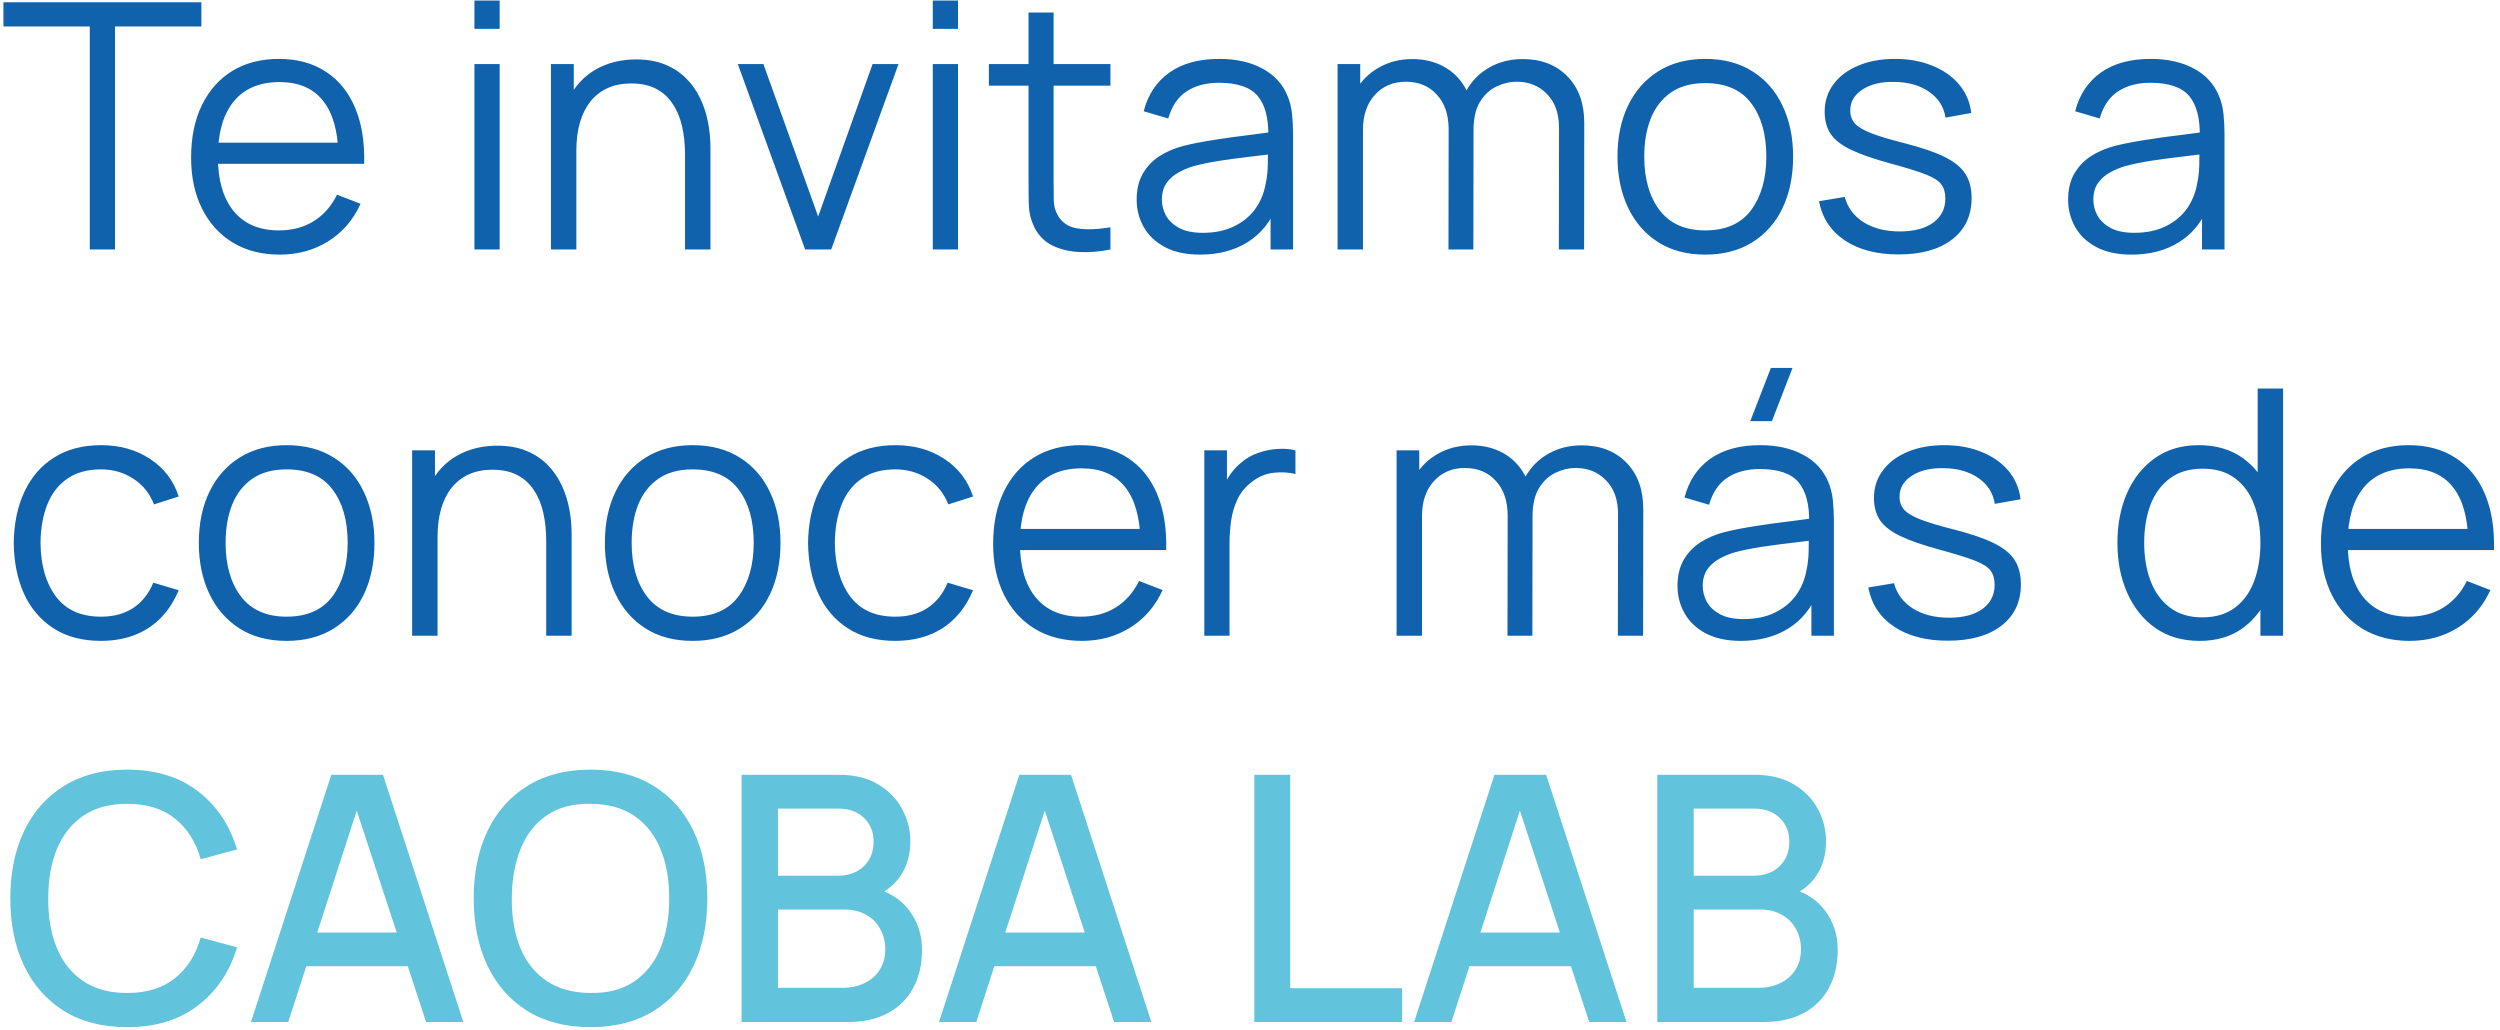 <svg width="466" height="192" viewBox="0 0 466 192" fill="none" xmlns="http://www.w3.org/2000/svg">
<path d="M16.736 46.5V4.932H0.64V0.42H37.536V4.932H21.44V46.5H16.736ZM52.166 47.46C48.796 47.46 45.873 46.713 43.398 45.22C40.945 43.727 39.036 41.625 37.67 38.916C36.305 36.207 35.623 33.028 35.623 29.38C35.623 25.604 36.294 22.34 37.639 19.588C38.983 16.836 40.87 14.713 43.303 13.22C45.756 11.727 48.647 10.98 51.974 10.98C55.388 10.98 58.3 11.769 60.711 13.348C63.121 14.905 64.945 17.145 66.183 20.068C67.42 22.991 67.985 26.479 67.879 30.532H63.078V28.868C62.993 24.388 62.023 21.007 60.166 18.724C58.332 16.441 55.644 15.3 52.102 15.3C48.391 15.3 45.542 16.505 43.559 18.916C41.596 21.327 40.614 24.761 40.614 29.22C40.614 33.572 41.596 36.953 43.559 39.364C45.542 41.753 48.348 42.948 51.974 42.948C54.449 42.948 56.604 42.383 58.438 41.252C60.294 40.1 61.756 38.447 62.822 36.292L67.207 37.988C65.841 40.996 63.825 43.332 61.158 44.996C58.513 46.639 55.516 47.46 52.166 47.46ZM38.95 30.532V26.596H65.35V30.532H38.95ZM88.433 5.38V0.1H93.136V5.38H88.433ZM88.433 46.5V11.94H93.136V46.5H88.433ZM127.69 46.5V28.868C127.69 26.948 127.509 25.188 127.146 23.588C126.783 21.967 126.197 20.559 125.386 19.364C124.597 18.148 123.562 17.209 122.282 16.548C121.023 15.887 119.487 15.556 117.674 15.556C116.01 15.556 114.538 15.844 113.258 16.42C111.999 16.996 110.933 17.828 110.058 18.916C109.205 19.983 108.554 21.284 108.106 22.82C107.658 24.356 107.434 26.105 107.434 28.068L104.106 27.332C104.106 23.791 104.725 20.815 105.962 18.404C107.199 15.993 108.906 14.169 111.082 12.932C113.258 11.695 115.754 11.076 118.57 11.076C120.639 11.076 122.442 11.396 123.978 12.036C125.535 12.676 126.847 13.54 127.914 14.628C129.002 15.716 129.877 16.964 130.538 18.372C131.199 19.759 131.679 21.241 131.978 22.82C132.277 24.377 132.426 25.935 132.426 27.492V46.5H127.69ZM102.698 46.5V11.94H106.954V20.452H107.434V46.5H102.698ZM150.074 46.5L137.53 11.94H142.298L152.506 40.356L162.65 11.94H167.482L154.938 46.5H150.074ZM173.87 5.38V0.1H178.574V5.38H173.87ZM173.87 46.5V11.94H178.574V46.5H173.87ZM206.984 46.5C205.042 46.905 203.122 47.065 201.224 46.98C199.346 46.895 197.661 46.489 196.168 45.764C194.696 45.039 193.576 43.908 192.808 42.372C192.189 41.092 191.848 39.801 191.784 38.5C191.741 37.177 191.72 35.673 191.72 33.988V2.34H196.392V33.796C196.392 35.247 196.402 36.463 196.424 37.444C196.466 38.404 196.69 39.257 197.096 40.004C197.864 41.433 199.08 42.287 200.744 42.564C202.429 42.841 204.509 42.777 206.984 42.372V46.5ZM184.328 15.972V11.94H206.984V15.972H184.328ZM223.681 47.46C221.078 47.46 218.891 46.991 217.121 46.052C215.371 45.113 214.059 43.865 213.185 42.308C212.31 40.751 211.873 39.055 211.873 37.22C211.873 35.343 212.246 33.743 212.993 32.42C213.761 31.076 214.795 29.977 216.097 29.124C217.419 28.271 218.945 27.62 220.673 27.172C222.422 26.745 224.353 26.372 226.465 26.052C228.598 25.711 230.678 25.423 232.705 25.188C234.753 24.932 236.545 24.687 238.081 24.452L236.417 25.476C236.481 22.063 235.819 19.535 234.433 17.892C233.046 16.249 230.635 15.428 227.201 15.428C224.833 15.428 222.827 15.961 221.185 17.028C219.563 18.095 218.422 19.78 217.76 22.084L213.185 20.74C213.974 17.647 215.563 15.247 217.953 13.54C220.342 11.833 223.446 10.98 227.265 10.98C230.422 10.98 233.099 11.577 235.297 12.772C237.515 13.945 239.083 15.652 240.001 17.892C240.427 18.895 240.705 20.015 240.833 21.252C240.961 22.489 241.025 23.748 241.025 25.028V46.5H236.833V37.828L238.049 38.34C236.875 41.305 235.051 43.567 232.577 45.124C230.102 46.681 227.137 47.46 223.681 47.46ZM224.225 43.396C226.422 43.396 228.342 43.001 229.985 42.212C231.627 41.423 232.95 40.345 233.953 38.98C234.955 37.593 235.606 36.036 235.905 34.308C236.161 33.199 236.299 31.983 236.321 30.66C236.342 29.316 236.353 28.313 236.353 27.652L238.145 28.58C236.545 28.793 234.806 29.007 232.929 29.22C231.073 29.433 229.238 29.679 227.425 29.956C225.633 30.233 224.011 30.564 222.561 30.948C221.579 31.225 220.63 31.62 219.713 32.132C218.795 32.623 218.038 33.284 217.441 34.116C216.865 34.948 216.577 35.983 216.577 37.22C216.577 38.223 216.822 39.193 217.312 40.132C217.825 41.071 218.635 41.849 219.745 42.468C220.875 43.087 222.369 43.396 224.225 43.396ZM290.571 46.5L290.603 23.812C290.603 21.145 289.856 19.055 288.363 17.54C286.891 16.004 285.014 15.236 282.731 15.236C281.43 15.236 280.16 15.535 278.923 16.132C277.686 16.729 276.662 17.689 275.851 19.012C275.062 20.335 274.667 22.063 274.667 24.196L271.883 23.396C271.819 20.921 272.299 18.756 273.323 16.9C274.368 15.044 275.798 13.604 277.611 12.58C279.446 11.535 281.515 11.012 283.819 11.012C287.296 11.012 290.08 12.089 292.171 14.244C294.262 16.377 295.307 19.268 295.307 22.916L295.275 46.5H290.571ZM249.323 46.5V11.94H253.547V20.452H254.059V46.5H249.323ZM269.995 46.5L270.027 24.132C270.027 21.38 269.291 19.215 267.819 17.636C266.368 16.036 264.448 15.236 262.059 15.236C259.67 15.236 257.739 16.057 256.267 17.7C254.795 19.321 254.059 21.487 254.059 24.196L251.243 22.66C251.243 20.441 251.766 18.457 252.811 16.708C253.856 14.937 255.286 13.551 257.099 12.548C258.912 11.524 260.971 11.012 263.275 11.012C265.472 11.012 267.424 11.481 269.131 12.42C270.859 13.359 272.214 14.724 273.195 16.516C274.176 18.308 274.667 20.484 274.667 23.044L274.635 46.5H269.995ZM317.85 47.46C314.415 47.46 311.482 46.681 309.05 45.124C306.618 43.567 304.751 41.412 303.45 38.66C302.148 35.908 301.498 32.751 301.498 29.188C301.498 25.561 302.159 22.383 303.482 19.652C304.804 16.921 306.682 14.799 309.114 13.284C311.567 11.748 314.479 10.98 317.85 10.98C321.306 10.98 324.25 11.759 326.682 13.316C329.135 14.852 331.002 16.996 332.282 19.748C333.583 22.479 334.234 25.625 334.234 29.188C334.234 32.815 333.583 36.004 332.282 38.756C330.98 41.487 329.103 43.62 326.65 45.156C324.196 46.692 321.263 47.46 317.85 47.46ZM317.85 42.948C321.69 42.948 324.548 41.679 326.426 39.14C328.303 36.58 329.242 33.263 329.242 29.188C329.242 25.007 328.292 21.679 326.394 19.204C324.516 16.729 321.668 15.492 317.85 15.492C315.268 15.492 313.135 16.079 311.45 17.252C309.786 18.404 308.538 20.015 307.706 22.084C306.895 24.132 306.49 26.5 306.49 29.188C306.49 33.348 307.45 36.687 309.37 39.204C311.29 41.7 314.116 42.948 317.85 42.948ZM353.876 47.428C349.823 47.428 346.484 46.553 343.86 44.804C341.257 43.055 339.657 40.623 339.06 37.508L343.86 36.708C344.372 38.671 345.535 40.239 347.348 41.412C349.183 42.564 351.444 43.14 354.132 43.14C356.756 43.14 358.825 42.596 360.34 41.508C361.855 40.399 362.612 38.895 362.612 36.996C362.612 35.929 362.367 35.065 361.876 34.404C361.407 33.721 360.436 33.092 358.964 32.516C357.492 31.94 355.295 31.257 352.372 30.468C349.236 29.615 346.783 28.761 345.012 27.908C343.241 27.055 341.983 26.073 341.236 24.964C340.489 23.833 340.116 22.457 340.116 20.836C340.116 18.873 340.671 17.156 341.78 15.684C342.889 14.191 344.425 13.039 346.388 12.228C348.351 11.396 350.633 10.98 353.236 10.98C355.839 10.98 358.164 11.407 360.212 12.26C362.281 13.092 363.945 14.265 365.204 15.78C366.463 17.295 367.209 19.055 367.444 21.06L362.644 21.924C362.324 19.897 361.311 18.297 359.604 17.124C357.919 15.929 355.775 15.311 353.172 15.268C350.719 15.204 348.724 15.673 347.188 16.676C345.652 17.657 344.884 18.969 344.884 20.612C344.884 21.529 345.161 22.319 345.716 22.98C346.271 23.62 347.273 24.228 348.724 24.804C350.196 25.38 352.287 26.009 354.996 26.692C358.175 27.503 360.671 28.356 362.484 29.252C364.297 30.148 365.588 31.204 366.356 32.42C367.124 33.636 367.508 35.14 367.508 36.932C367.508 40.196 366.292 42.767 363.86 44.644C361.449 46.5 358.121 47.428 353.876 47.428ZM397.306 47.46C394.703 47.46 392.516 46.991 390.746 46.052C388.996 45.113 387.684 43.865 386.81 42.308C385.935 40.751 385.498 39.055 385.498 37.22C385.498 35.343 385.871 33.743 386.618 32.42C387.386 31.076 388.42 29.977 389.722 29.124C391.044 28.271 392.57 27.62 394.298 27.172C396.047 26.745 397.978 26.372 400.09 26.052C402.223 25.711 404.303 25.423 406.33 25.188C408.378 24.932 410.17 24.687 411.706 24.452L410.042 25.476C410.106 22.063 409.444 19.535 408.058 17.892C406.671 16.249 404.26 15.428 400.826 15.428C398.458 15.428 396.452 15.961 394.81 17.028C393.188 18.095 392.047 19.78 391.385 22.084L386.81 20.74C387.599 17.647 389.188 15.247 391.578 13.54C393.967 11.833 397.071 10.98 400.89 10.98C404.047 10.98 406.724 11.577 408.922 12.772C411.14 13.945 412.708 15.652 413.626 17.892C414.052 18.895 414.33 20.015 414.458 21.252C414.586 22.489 414.65 23.748 414.65 25.028V46.5H410.458V37.828L411.674 38.34C410.5 41.305 408.676 43.567 406.202 45.124C403.727 46.681 400.762 47.46 397.306 47.46ZM397.85 43.396C400.047 43.396 401.967 43.001 403.61 42.212C405.252 41.423 406.575 40.345 407.578 38.98C408.58 37.593 409.231 36.036 409.53 34.308C409.786 33.199 409.924 31.983 409.946 30.66C409.967 29.316 409.978 28.313 409.978 27.652L411.77 28.58C410.17 28.793 408.431 29.007 406.554 29.22C404.698 29.433 402.863 29.679 401.05 29.956C399.258 30.233 397.636 30.564 396.186 30.948C395.204 31.225 394.255 31.62 393.338 32.132C392.42 32.623 391.663 33.284 391.066 34.116C390.49 34.948 390.202 35.983 390.202 37.22C390.202 38.223 390.447 39.193 390.938 40.132C391.45 41.071 392.26 41.849 393.37 42.468C394.5 43.087 395.994 43.396 397.85 43.396ZM18.816 119.46C15.339 119.46 12.395 118.681 9.984 117.124C7.573 115.567 5.739 113.423 4.48 110.692C3.243 107.94 2.603 104.783 2.56 101.22C2.603 97.593 3.264 94.415 4.544 91.684C5.824 88.932 7.669 86.799 10.08 85.284C12.491 83.748 15.413 82.98 18.848 82.98C22.347 82.98 25.387 83.833 27.968 85.54C30.571 87.247 32.352 89.583 33.312 92.548L28.704 94.02C27.893 91.951 26.603 90.351 24.832 89.22C23.083 88.068 21.077 87.492 18.816 87.492C16.277 87.492 14.176 88.079 12.512 89.252C10.848 90.404 9.611 92.015 8.8 94.084C7.989 96.153 7.573 98.532 7.552 101.22C7.595 105.359 8.555 108.687 10.432 111.204C12.309 113.7 15.104 114.948 18.816 114.948C21.163 114.948 23.157 114.415 24.8 113.348C26.464 112.26 27.723 110.681 28.576 108.612L33.312 110.02C32.032 113.092 30.155 115.439 27.68 117.06C25.205 118.66 22.251 119.46 18.816 119.46ZM53.412 119.46C49.977 119.46 47.044 118.681 44.612 117.124C42.18 115.567 40.313 113.412 39.012 110.66C37.711 107.908 37.06 104.751 37.06 101.188C37.06 97.561 37.721 94.383 39.044 91.652C40.367 88.921 42.244 86.799 44.676 85.284C47.129 83.748 50.041 82.98 53.412 82.98C56.868 82.98 59.812 83.759 62.244 85.316C64.697 86.852 66.564 88.996 67.844 91.748C69.145 94.479 69.796 97.625 69.796 101.188C69.796 104.815 69.145 108.004 67.844 110.756C66.543 113.487 64.665 115.62 62.212 117.156C59.759 118.692 56.825 119.46 53.412 119.46ZM53.412 114.948C57.252 114.948 60.111 113.679 61.988 111.14C63.865 108.58 64.804 105.263 64.804 101.188C64.804 97.007 63.855 93.679 61.956 91.204C60.079 88.729 57.231 87.492 53.412 87.492C50.831 87.492 48.697 88.079 47.012 89.252C45.348 90.404 44.1 92.015 43.268 94.084C42.457 96.132 42.052 98.5 42.052 101.188C42.052 105.348 43.012 108.687 44.932 111.204C46.852 113.7 49.679 114.948 53.412 114.948ZM101.815 118.5V100.868C101.815 98.948 101.634 97.188 101.271 95.588C100.908 93.967 100.322 92.559 99.511 91.364C98.722 90.148 97.687 89.209 96.407 88.548C95.148 87.887 93.612 87.556 91.799 87.556C90.135 87.556 88.663 87.844 87.383 88.42C86.124 88.996 85.058 89.828 84.183 90.916C83.33 91.983 82.679 93.284 82.231 94.82C81.783 96.356 81.559 98.105 81.559 100.068L78.231 99.332C78.231 95.791 78.85 92.815 80.087 90.404C81.324 87.993 83.031 86.169 85.207 84.932C87.383 83.695 89.879 83.076 92.695 83.076C94.764 83.076 96.567 83.396 98.103 84.036C99.66 84.676 100.972 85.54 102.039 86.628C103.127 87.716 104.002 88.964 104.663 90.372C105.324 91.759 105.804 93.241 106.103 94.82C106.402 96.377 106.551 97.935 106.551 99.492V118.5H101.815ZM76.823 118.5V83.94H81.079V92.452H81.559V118.5H76.823ZM129.1 119.46C125.665 119.46 122.732 118.681 120.3 117.124C117.868 115.567 116.001 113.412 114.7 110.66C113.398 107.908 112.748 104.751 112.748 101.188C112.748 97.561 113.409 94.383 114.732 91.652C116.054 88.921 117.932 86.799 120.364 85.284C122.817 83.748 125.729 82.98 129.1 82.98C132.556 82.98 135.5 83.759 137.932 85.316C140.385 86.852 142.252 88.996 143.532 91.748C144.833 94.479 145.484 97.625 145.484 101.188C145.484 104.815 144.833 108.004 143.532 110.756C142.23 113.487 140.353 115.62 137.9 117.156C135.446 118.692 132.513 119.46 129.1 119.46ZM129.1 114.948C132.94 114.948 135.798 113.679 137.676 111.14C139.553 108.58 140.492 105.263 140.492 101.188C140.492 97.007 139.542 93.679 137.644 91.204C135.766 88.729 132.918 87.492 129.1 87.492C126.518 87.492 124.385 88.079 122.7 89.252C121.036 90.404 119.788 92.015 118.956 94.084C118.145 96.132 117.74 98.5 117.74 101.188C117.74 105.348 118.7 108.687 120.62 111.204C122.54 113.7 125.366 114.948 129.1 114.948ZM166.878 119.46C163.401 119.46 160.457 118.681 158.047 117.124C155.636 115.567 153.801 113.423 152.543 110.692C151.305 107.94 150.665 104.783 150.623 101.22C150.665 97.593 151.327 94.415 152.607 91.684C153.887 88.932 155.732 86.799 158.143 85.284C160.553 83.748 163.476 82.98 166.911 82.98C170.409 82.98 173.449 83.833 176.031 85.54C178.633 87.247 180.415 89.583 181.375 92.548L176.767 94.02C175.956 91.951 174.665 90.351 172.895 89.22C171.145 88.068 169.14 87.492 166.878 87.492C164.34 87.492 162.239 88.079 160.575 89.252C158.911 90.404 157.673 92.015 156.863 94.084C156.052 96.153 155.636 98.532 155.615 101.22C155.657 105.359 156.617 108.687 158.495 111.204C160.372 113.7 163.167 114.948 166.878 114.948C169.225 114.948 171.22 114.415 172.863 113.348C174.527 112.26 175.785 110.681 176.639 108.612L181.375 110.02C180.095 113.092 178.217 115.439 175.743 117.06C173.268 118.66 170.313 119.46 166.878 119.46ZM201.667 119.46C198.296 119.46 195.373 118.713 192.899 117.22C190.445 115.727 188.536 113.625 187.171 110.916C185.805 108.207 185.123 105.028 185.123 101.38C185.123 97.604 185.795 94.34 187.139 91.588C188.483 88.836 190.371 86.713 192.803 85.22C195.256 83.727 198.147 82.98 201.475 82.98C204.888 82.98 207.8 83.769 210.211 85.348C212.621 86.905 214.445 89.145 215.683 92.068C216.92 94.991 217.485 98.479 217.379 102.532H212.579V100.868C212.493 96.388 211.523 93.007 209.667 90.724C207.832 88.441 205.144 87.3 201.603 87.3C197.891 87.3 195.043 88.505 193.059 90.916C191.096 93.327 190.115 96.761 190.115 101.22C190.115 105.572 191.096 108.953 193.059 111.364C195.043 113.753 197.848 114.948 201.475 114.948C203.949 114.948 206.104 114.383 207.939 113.252C209.795 112.1 211.256 110.447 212.323 108.292L216.707 109.988C215.341 112.996 213.325 115.332 210.659 116.996C208.013 118.639 205.016 119.46 201.667 119.46ZM188.451 102.532V98.596H214.851V102.532H188.451ZM224.48 118.5V83.94H228.704V92.26L227.872 91.172C228.256 90.148 228.757 89.209 229.376 88.356C229.995 87.481 230.667 86.767 231.392 86.212C232.288 85.423 233.333 84.825 234.528 84.42C235.723 83.993 236.928 83.748 238.144 83.684C239.36 83.599 240.469 83.684 241.472 83.94V88.356C240.213 88.036 238.837 87.961 237.344 88.132C235.851 88.303 234.475 88.9 233.216 89.924C232.064 90.82 231.2 91.897 230.624 93.156C230.048 94.393 229.664 95.716 229.472 97.124C229.28 98.511 229.184 99.887 229.184 101.252V118.5H224.48ZM301.571 118.5L301.603 95.812C301.603 93.145 300.856 91.055 299.363 89.54C297.891 88.004 296.014 87.236 293.731 87.236C292.43 87.236 291.16 87.535 289.923 88.132C288.686 88.729 287.662 89.689 286.851 91.012C286.062 92.335 285.667 94.063 285.667 96.196L282.883 95.396C282.819 92.921 283.299 90.756 284.323 88.9C285.368 87.044 286.798 85.604 288.611 84.58C290.446 83.535 292.515 83.012 294.819 83.012C298.296 83.012 301.08 84.089 303.171 86.244C305.262 88.377 306.307 91.268 306.307 94.916L306.275 118.5H301.571ZM260.323 118.5V83.94H264.547V92.452H265.059V118.5H260.323ZM280.995 118.5L281.027 96.132C281.027 93.38 280.291 91.215 278.819 89.636C277.368 88.036 275.448 87.236 273.059 87.236C270.67 87.236 268.739 88.057 267.267 89.7C265.795 91.321 265.059 93.487 265.059 96.196L262.243 94.66C262.243 92.441 262.766 90.457 263.811 88.708C264.856 86.937 266.286 85.551 268.099 84.548C269.912 83.524 271.971 83.012 274.275 83.012C276.472 83.012 278.424 83.481 280.131 84.42C281.859 85.359 283.214 86.724 284.195 88.516C285.176 90.308 285.667 92.484 285.667 95.044L285.635 118.5H280.995ZM330.285 78.5H326.253L330.093 68.58H334.125L330.285 78.5ZM324.493 119.46C321.89 119.46 319.704 118.991 317.933 118.052C316.184 117.113 314.872 115.865 313.997 114.308C313.122 112.751 312.685 111.055 312.685 109.22C312.685 107.343 313.058 105.743 313.805 104.42C314.573 103.076 315.608 101.977 316.909 101.124C318.232 100.271 319.757 99.62 321.485 99.172C323.234 98.745 325.165 98.372 327.277 98.052C329.41 97.711 331.49 97.423 333.517 97.188C335.565 96.932 337.357 96.687 338.893 96.452L337.229 97.476C337.293 94.063 336.632 91.535 335.245 89.892C333.858 88.249 331.448 87.428 328.013 87.428C325.645 87.428 323.64 87.961 321.997 89.028C320.376 90.095 319.234 91.78 318.573 94.084L313.997 92.74C314.786 89.647 316.376 87.247 318.765 85.54C321.154 83.833 324.258 82.98 328.077 82.98C331.234 82.98 333.912 83.577 336.109 84.772C338.328 85.945 339.896 87.652 340.813 89.892C341.24 90.895 341.517 92.015 341.645 93.252C341.773 94.489 341.837 95.748 341.837 97.028V118.5H337.645V109.828L338.861 110.34C337.688 113.305 335.864 115.567 333.389 117.124C330.914 118.681 327.949 119.46 324.493 119.46ZM325.037 115.396C327.234 115.396 329.154 115.001 330.797 114.212C332.44 113.423 333.762 112.345 334.765 110.98C335.768 109.593 336.418 108.036 336.717 106.308C336.973 105.199 337.112 103.983 337.133 102.66C337.154 101.316 337.165 100.313 337.165 99.652L338.957 100.58C337.357 100.793 335.618 101.007 333.741 101.22C331.885 101.433 330.05 101.679 328.237 101.956C326.445 102.233 324.824 102.564 323.373 102.948C322.392 103.225 321.442 103.62 320.525 104.132C319.608 104.623 318.85 105.284 318.253 106.116C317.677 106.948 317.389 107.983 317.389 109.22C317.389 110.223 317.634 111.193 318.125 112.132C318.637 113.071 319.448 113.849 320.557 114.468C321.688 115.087 323.181 115.396 325.037 115.396ZM363.064 119.428C359.01 119.428 355.672 118.553 353.048 116.804C350.445 115.055 348.845 112.623 348.248 109.508L353.048 108.708C353.56 110.671 354.722 112.239 356.536 113.412C358.37 114.564 360.632 115.14 363.319 115.14C365.944 115.14 368.013 114.596 369.528 113.508C371.042 112.399 371.8 110.895 371.8 108.996C371.8 107.929 371.554 107.065 371.064 106.404C370.594 105.721 369.624 105.092 368.152 104.516C366.68 103.94 364.482 103.257 361.56 102.468C358.424 101.615 355.97 100.761 354.2 99.908C352.429 99.055 351.17 98.073 350.424 96.964C349.677 95.833 349.304 94.457 349.304 92.836C349.304 90.873 349.858 89.156 350.968 87.684C352.077 86.191 353.613 85.039 355.576 84.228C357.538 83.396 359.821 82.98 362.424 82.98C365.026 82.98 367.352 83.407 369.4 84.26C371.469 85.092 373.133 86.265 374.392 87.78C375.65 89.295 376.397 91.055 376.632 93.06L371.832 93.924C371.512 91.897 370.498 90.297 368.792 89.124C367.106 87.929 364.962 87.311 362.36 87.268C359.906 87.204 357.912 87.673 356.376 88.676C354.84 89.657 354.072 90.969 354.072 92.612C354.072 93.529 354.349 94.319 354.904 94.98C355.458 95.62 356.461 96.228 357.912 96.804C359.384 97.38 361.474 98.009 364.184 98.692C367.362 99.503 369.858 100.356 371.672 101.252C373.485 102.148 374.776 103.204 375.544 104.42C376.312 105.636 376.696 107.14 376.696 108.932C376.696 112.196 375.48 114.767 373.048 116.644C370.637 118.5 367.309 119.428 363.064 119.428ZM410.013 119.46C406.792 119.46 404.04 118.66 401.757 117.06C399.474 115.439 397.725 113.252 396.509 110.5C395.293 107.748 394.685 104.644 394.685 101.188C394.685 97.753 395.282 94.66 396.477 91.908C397.693 89.156 399.432 86.98 401.693 85.38C403.954 83.78 406.664 82.98 409.821 82.98C413.064 82.98 415.794 83.769 418.013 85.348C420.232 86.927 421.906 89.092 423.037 91.844C424.189 94.575 424.765 97.689 424.765 101.188C424.765 104.623 424.2 107.727 423.069 110.5C421.938 113.252 420.274 115.439 418.077 117.06C415.88 118.66 413.192 119.46 410.013 119.46ZM410.493 115.076C412.946 115.076 414.973 114.479 416.573 113.284C418.173 112.089 419.368 110.447 420.157 108.356C420.946 106.244 421.341 103.855 421.341 101.188C421.341 98.479 420.946 96.089 420.157 94.02C419.368 91.929 418.173 90.297 416.573 89.124C414.994 87.951 413 87.364 410.589 87.364C408.114 87.364 406.066 87.972 404.445 89.188C402.824 90.404 401.618 92.057 400.829 94.148C400.061 96.239 399.677 98.585 399.677 101.188C399.677 103.812 400.072 106.18 400.861 108.292C401.672 110.383 402.877 112.036 404.477 113.252C406.077 114.468 408.082 115.076 410.493 115.076ZM421.341 118.5V92.484H420.829V72.42H425.565V118.5H421.341ZM449.167 119.46C445.796 119.46 442.873 118.713 440.399 117.22C437.945 115.727 436.036 113.625 434.671 110.916C433.305 108.207 432.623 105.028 432.623 101.38C432.623 97.604 433.295 94.34 434.639 91.588C435.983 88.836 437.871 86.713 440.303 85.22C442.756 83.727 445.647 82.98 448.975 82.98C452.388 82.98 455.3 83.769 457.711 85.348C460.121 86.905 461.945 89.145 463.183 92.068C464.42 94.991 464.985 98.479 464.879 102.532H460.079V100.868C459.993 96.388 459.023 93.007 457.167 90.724C455.332 88.441 452.644 87.3 449.103 87.3C445.391 87.3 442.543 88.505 440.559 90.916C438.596 93.327 437.615 96.761 437.615 101.22C437.615 105.572 438.596 108.953 440.559 111.364C442.543 113.753 445.348 114.948 448.975 114.948C451.449 114.948 453.604 114.383 455.439 113.252C457.295 112.1 458.756 110.447 459.823 108.292L464.207 109.988C462.841 112.996 460.825 115.332 458.159 116.996C455.513 118.639 452.516 119.46 449.167 119.46ZM435.951 102.532V98.596H462.351V102.532H435.951Z" fill="#1062AD"/>
<path d="M23.712 191.46C19.104 191.46 15.179 190.457 11.936 188.452C8.693 186.425 6.208 183.609 4.48 180.004C2.773 176.399 1.92 172.217 1.92 167.46C1.92 162.703 2.773 158.521 4.48 154.916C6.208 151.311 8.693 148.505 11.936 146.5C15.179 144.473 19.104 143.46 23.712 143.46C29.024 143.46 33.419 144.804 36.896 147.492C40.395 150.18 42.827 153.796 44.192 158.34L37.408 160.164C36.512 156.943 34.912 154.415 32.608 152.58C30.325 150.745 27.36 149.828 23.712 149.828C20.448 149.828 17.728 150.564 15.552 152.036C13.376 153.508 11.733 155.567 10.624 158.212C9.536 160.857 8.992 163.94 8.992 167.46C8.971 170.98 9.504 174.063 10.592 176.708C11.701 179.353 13.344 181.412 15.52 182.884C17.717 184.356 20.448 185.092 23.712 185.092C27.36 185.092 30.325 184.175 32.608 182.34C34.912 180.484 36.512 177.956 37.408 174.756L44.192 176.58C42.827 181.124 40.395 184.74 36.896 187.428C33.419 190.116 29.024 191.46 23.712 191.46ZM46.78 190.5L61.756 144.42H71.388L86.364 190.5H79.42L65.628 148.452H67.356L53.724 190.5H46.78ZM54.556 180.1V173.828H78.62V180.1H54.556ZM110.087 191.46C105.479 191.46 101.554 190.457 98.311 188.452C95.068 186.425 92.583 183.609 90.855 180.004C89.148 176.399 88.295 172.217 88.295 167.46C88.295 162.703 89.148 158.521 90.855 154.916C92.583 151.311 95.068 148.505 98.311 146.5C101.554 144.473 105.479 143.46 110.087 143.46C114.674 143.46 118.588 144.473 121.831 146.5C125.095 148.505 127.58 151.311 129.287 154.916C130.994 158.521 131.847 162.703 131.847 167.46C131.847 172.217 130.994 176.399 129.287 180.004C127.58 183.609 125.095 186.425 121.831 188.452C118.588 190.457 114.674 191.46 110.087 191.46ZM110.087 185.092C113.351 185.135 116.06 184.42 118.215 182.948C120.391 181.455 122.023 179.385 123.111 176.74C124.199 174.073 124.743 170.98 124.743 167.46C124.743 163.94 124.199 160.868 123.111 158.244C122.023 155.599 120.391 153.54 118.215 152.068C116.06 150.596 113.351 149.849 110.087 149.828C106.823 149.785 104.103 150.5 101.927 151.972C99.772 153.444 98.151 155.513 97.063 158.18C95.975 160.847 95.42 163.94 95.399 167.46C95.378 170.98 95.911 174.063 96.999 176.708C98.087 179.332 99.719 181.38 101.895 182.852C104.092 184.324 106.823 185.071 110.087 185.092ZM138.23 190.5V144.42H156.342C159.265 144.42 161.718 145.017 163.702 146.212C165.686 147.407 167.179 148.953 168.182 150.852C169.185 152.729 169.686 154.713 169.686 156.804C169.686 159.343 169.057 161.519 167.798 163.332C166.561 165.145 164.886 166.383 162.774 167.044L162.71 165.476C165.654 166.201 167.915 167.62 169.494 169.732C171.073 171.823 171.862 174.265 171.862 177.06C171.862 179.769 171.318 182.127 170.23 184.132C169.163 186.137 167.595 187.705 165.526 188.836C163.478 189.945 160.993 190.5 158.07 190.5H138.23ZM145.014 184.132H157.046C158.561 184.132 159.915 183.844 161.11 183.268C162.326 182.692 163.275 181.871 163.958 180.804C164.662 179.716 165.014 178.425 165.014 176.932C165.014 175.545 164.705 174.297 164.086 173.188C163.489 172.057 162.614 171.172 161.462 170.532C160.331 169.871 158.998 169.54 157.462 169.54H145.014V184.132ZM145.014 163.236H156.246C157.483 163.236 158.593 162.991 159.574 162.5C160.577 161.988 161.366 161.263 161.942 160.324C162.539 159.364 162.838 158.212 162.838 156.868C162.838 155.076 162.241 153.604 161.046 152.452C159.851 151.3 158.251 150.724 156.246 150.724H145.014V163.236ZM175.03 190.5L190.006 144.42H199.638L214.614 190.5H207.67L193.878 148.452H195.606L181.974 190.5H175.03ZM182.806 180.1V173.828H206.87V180.1H182.806ZM233.808 190.5V144.42H240.496V184.196H261.36V190.5H233.808ZM263.593 190.5L278.569 144.42H288.201L303.177 190.5H296.233L282.441 148.452H284.169L270.536 190.5H263.593ZM271.369 180.1V173.828H295.433V180.1H271.369ZM308.918 190.5V144.42H327.03C329.952 144.42 332.406 145.017 334.39 146.212C336.374 147.407 337.867 148.953 338.87 150.852C339.872 152.729 340.374 154.713 340.374 156.804C340.374 159.343 339.744 161.519 338.486 163.332C337.248 165.145 335.574 166.383 333.462 167.044L333.398 165.476C336.342 166.201 338.603 167.62 340.182 169.732C341.76 171.823 342.55 174.265 342.55 177.06C342.55 179.769 342.006 182.127 340.918 184.132C339.851 186.137 338.283 187.705 336.214 188.836C334.166 189.945 331.68 190.5 328.758 190.5H308.918ZM315.702 184.132H327.734C329.248 184.132 330.603 183.844 331.798 183.268C333.014 182.692 333.963 181.871 334.646 180.804C335.35 179.716 335.702 178.425 335.702 176.932C335.702 175.545 335.392 174.297 334.774 173.188C334.176 172.057 333.302 171.172 332.15 170.532C331.019 169.871 329.686 169.54 328.15 169.54H315.702V184.132ZM315.702 163.236H326.934C328.171 163.236 329.28 162.991 330.262 162.5C331.264 161.988 332.054 161.263 332.63 160.324C333.227 159.364 333.526 158.212 333.526 156.868C333.526 155.076 332.928 153.604 331.734 152.452C330.539 151.3 328.939 150.724 326.934 150.724H315.702V163.236Z" fill="#62C3DC"/>
</svg>
